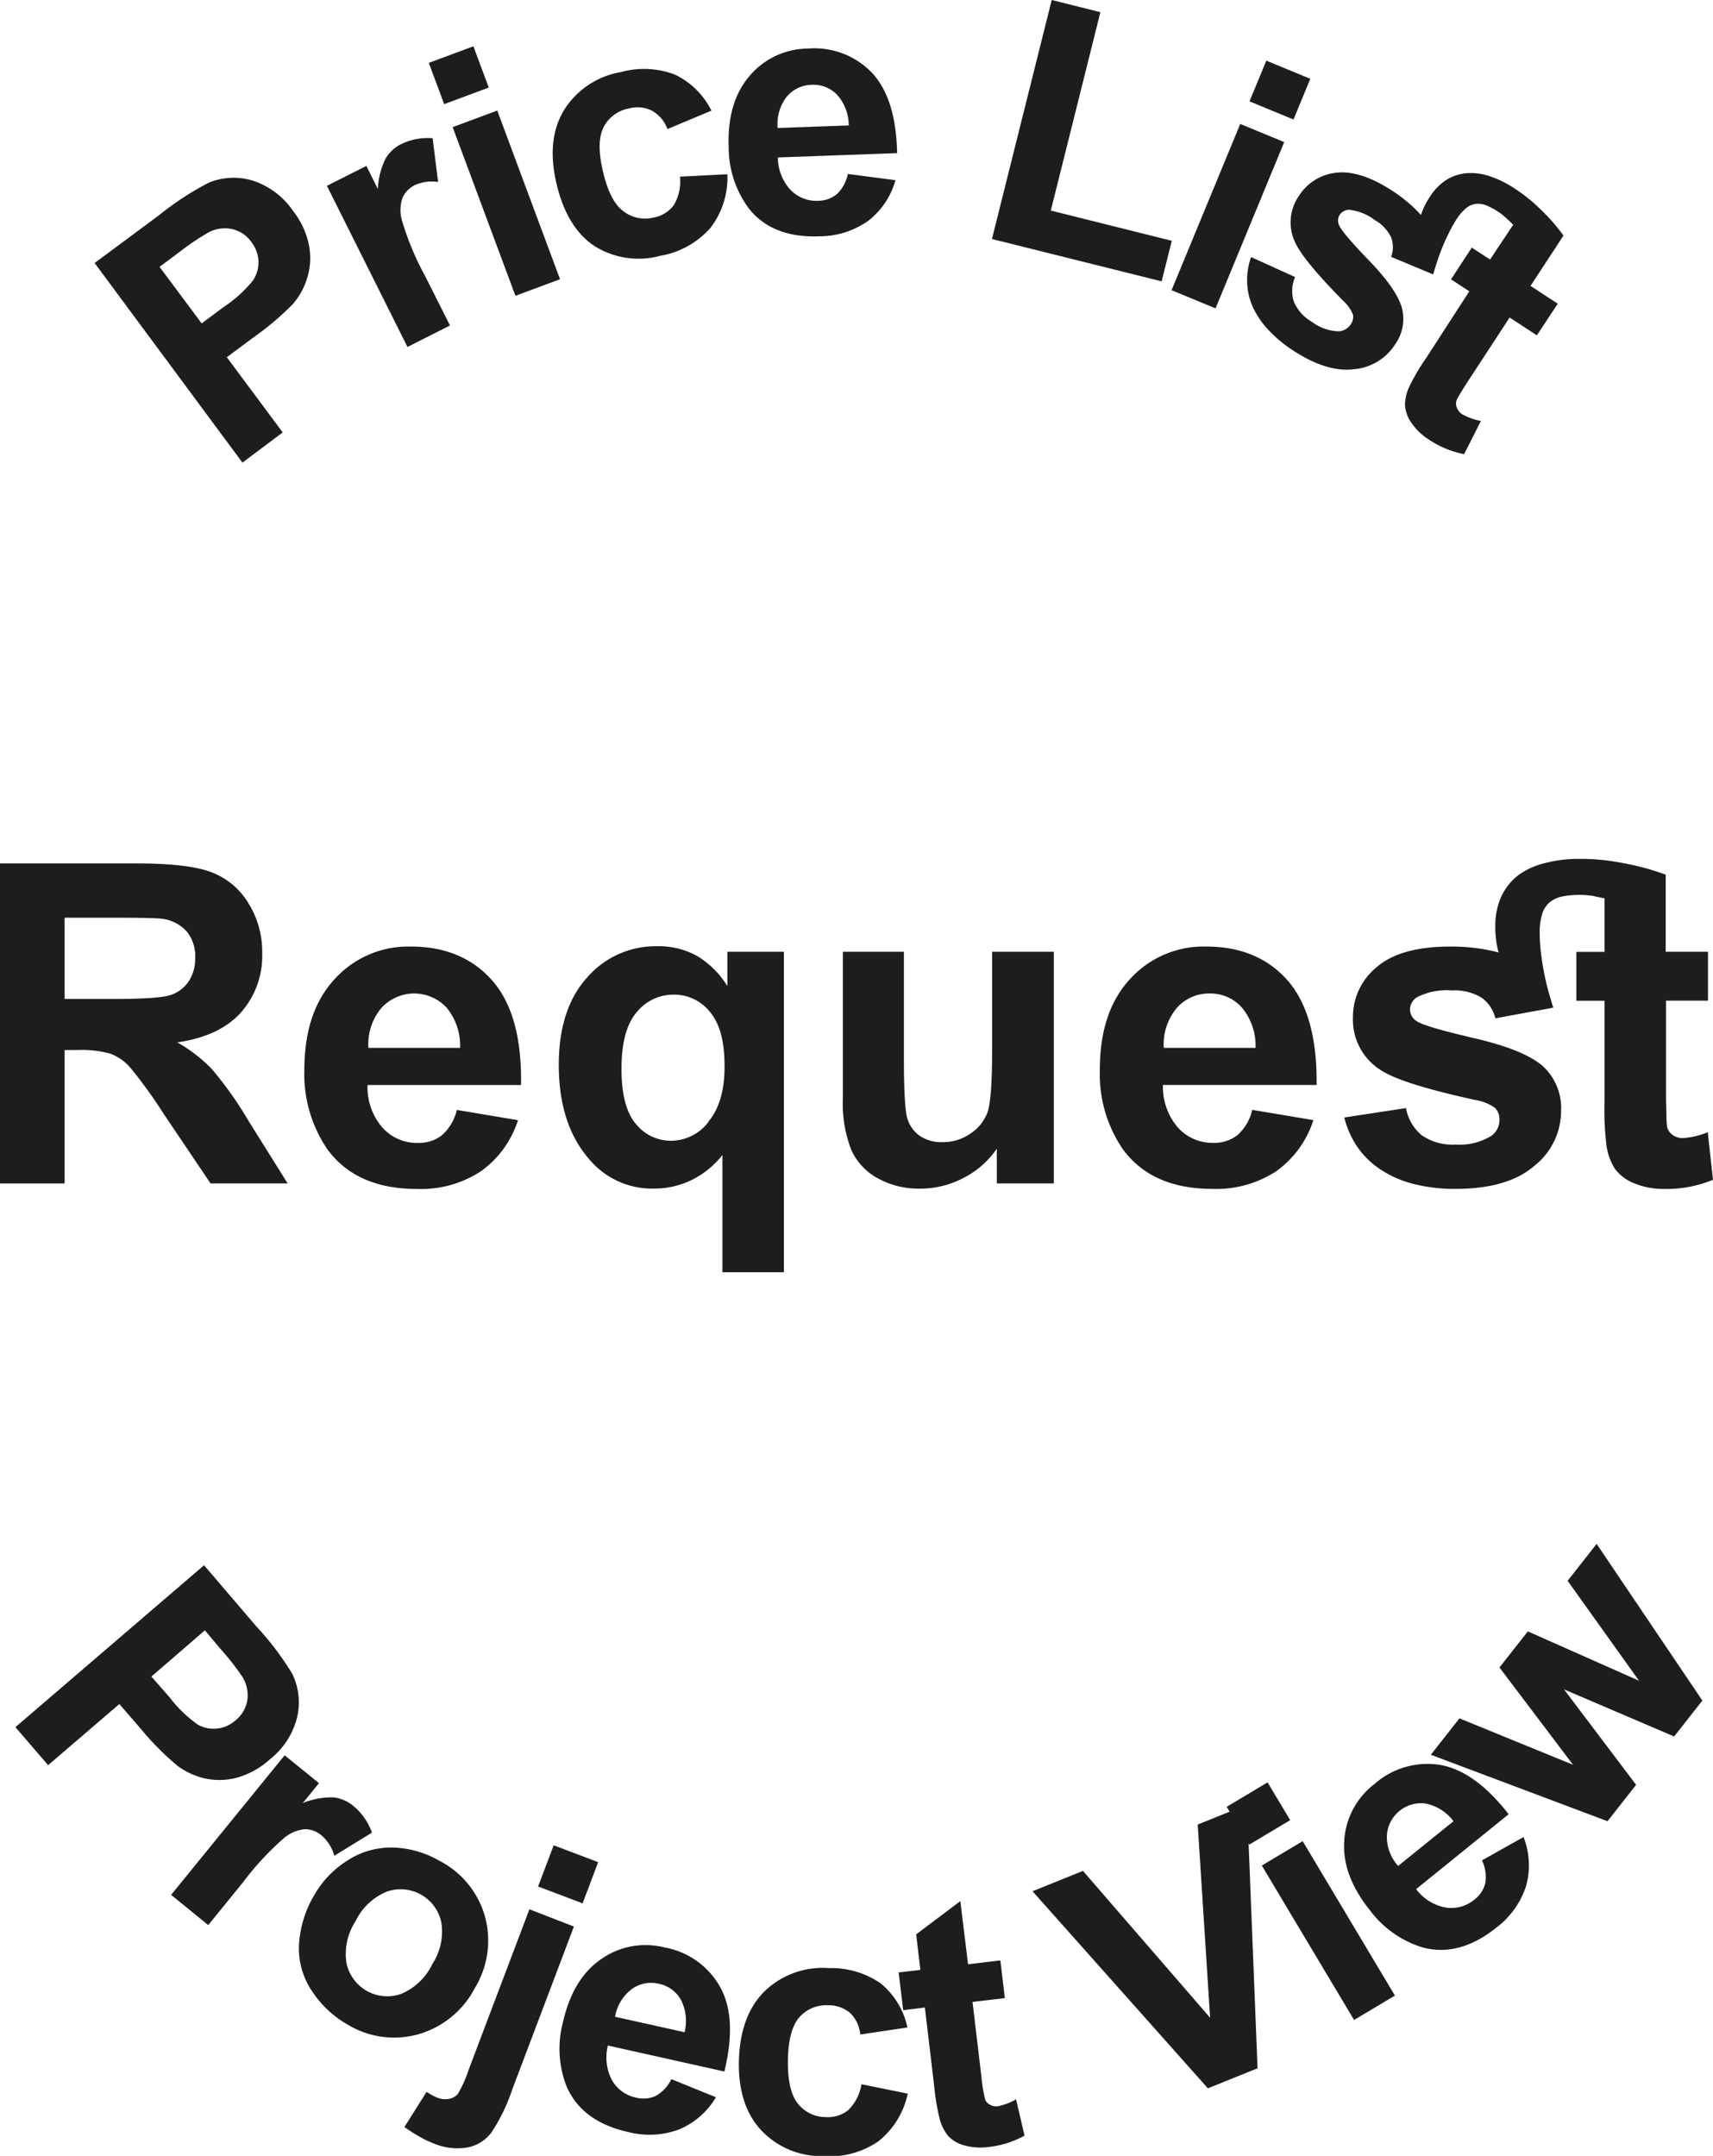 <svg xmlns="http://www.w3.org/2000/svg" viewBox="0 0 222.13 279.6"><defs><style>.cls-1{fill:#1d1d1b;}</style></defs><g id="Layer_2" data-name="Layer 2"><g id="Layer_5" data-name="Layer 5"><path class="cls-1" d="M36.66,56.08l-7.25-9.75,3.4-2.53A37.07,37.07,0,0,0,38,39.41a9.49,9.49,0,0,0,1.8-3.24,8.79,8.79,0,0,0,.3-4.18,10.55,10.55,0,0,0-2.11-4.65,10.08,10.08,0,0,0-5.24-3.92,8.53,8.53,0,0,0-5.61.24,38.17,38.17,0,0,0-6.49,4.23l-8.38,6.22L31.44,60ZM26.15,41.94l-5.46-7.33,2.52-1.88a32.51,32.51,0,0,1,3.89-2.62,4.54,4.54,0,0,1,2.95-.41,4.15,4.15,0,0,1,2.56,1.71,4.38,4.38,0,0,1,.91,2.45,4.3,4.3,0,0,1-.69,2.48A16.66,16.66,0,0,1,29,39.82Z"/><path class="cls-1" d="M58.35,42.21l-3.24-6.44a36.72,36.72,0,0,1-3-7.22,4.91,4.91,0,0,1,.1-2.94A3.44,3.44,0,0,1,53.81,24a5.44,5.44,0,0,1,3-.4l-.71-5.67A7.85,7.85,0,0,0,52,18.7a4.81,4.81,0,0,0-2,1.87,9.78,9.78,0,0,0-1,3.95l-1.49-3-5.12,2.58L52.84,45Z"/><rect class="cls-1" x="62.57" y="14.67" width="6.17" height="23.34" transform="translate(-5.06 24.56) rotate(-20.41)"/><rect class="cls-1" x="56.41" y="6.9" width="6.17" height="5.71" transform="translate(0.33 21.36) rotate(-20.41)"/><path class="cls-1" d="M76.92,31.8a10.7,10.7,0,0,0,8.67,1.38,11.17,11.17,0,0,0,6.55-3.64,10.71,10.71,0,0,0,2.18-6.94l-6.15.31a5.93,5.93,0,0,1-.8,3.7,4.19,4.19,0,0,1-2.59,1.6,4.6,4.6,0,0,1-4-.86Q79,26,78.12,21.92q-.81-3.65.19-5.5a4.6,4.6,0,0,1,3.24-2.35,4.19,4.19,0,0,1,3,.29,4.45,4.45,0,0,1,2,2.38l5.7-2.39a10.18,10.18,0,0,0-4.74-4.68,11.23,11.23,0,0,0-7-.32,10.82,10.82,0,0,0-7.37,4.93q-2.3,3.8-1,9.44T76.92,31.8Z"/><path class="cls-1" d="M97.08,27c2,2.58,5.09,3.8,9.15,3.65a11,11,0,0,0,6.34-2,10.1,10.1,0,0,0,3.55-5.28l-6.18-.81a4.93,4.93,0,0,1-1.4,2.6,3.83,3.83,0,0,1-2.41.88,4.67,4.67,0,0,1-3.61-1.4,6.24,6.24,0,0,1-1.65-4.22l15.46-.56q-.14-7.09-3.26-10.42a10.35,10.35,0,0,0-8.34-3.14,10,10,0,0,0-7.54,3.56q-2.91,3.39-2.7,9.19A13.32,13.32,0,0,0,97.08,27ZM102,12.57A4.3,4.3,0,0,1,105.28,11a4.25,4.25,0,0,1,3.25,1.27,6,6,0,0,1,1.53,4l-9.22.33A5.73,5.73,0,0,1,102,12.57Z"/><polygon class="cls-1" points="151.95 31.23 136.26 27.31 142.69 1.58 136.38 0 128.63 31 150.63 36.49 151.95 31.23"/><rect class="cls-1" x="163.13" y="8.6" width="5.71" height="6.17" transform="translate(91.81 160.64) rotate(-67.56)"/><rect class="cls-1" x="147.57" y="24.95" width="23.33" height="6.17" transform="translate(72.53 164.51) rotate(-67.56)"/><path class="cls-1" d="M168.44,25.4a6,6,0,0,0-.55,5.91q.95,2.28,6.28,7.7a4.82,4.82,0,0,1,1.28,1.81,1.65,1.65,0,0,1-.27,1.21,2,2,0,0,1-1.58.94,6.1,6.1,0,0,1-3.5-1.24,5.47,5.47,0,0,1-2.33-2.63,4.56,4.56,0,0,1,.17-3.17l-5.71-2.59a9,9,0,0,0-.51,3.21,8.36,8.36,0,0,0,.69,3.16,11,11,0,0,0,2,3,16.83,16.83,0,0,0,3.29,2.76c2.94,1.91,5.57,2.72,7.91,2.41a7,7,0,0,0,5.26-3.16,5.7,5.7,0,0,0,.89-4.9q-.75-2.43-4.27-6.07t-3.87-4.6a1.36,1.36,0,0,1,.1-1.28,1.48,1.48,0,0,1,1.27-.66,6.69,6.69,0,0,1,3.3,1.34,5.19,5.19,0,0,1,2.1,2.23,3.6,3.6,0,0,1,0,2.53l5.46,2.28c.13-.47.29-1,.48-1.58s.4-1.18.65-1.8.53-1.25.84-1.88a17.62,17.62,0,0,1,1-1.81A6.35,6.35,0,0,1,190.11,27a2.5,2.5,0,0,1,1.28-.56,2.83,2.83,0,0,1,1.37.21,9.12,9.12,0,0,1,1.54.83A7.63,7.63,0,0,1,195,28l.61.55.61.6-3,4.51-2.37-1.55-2.69,4.12,2.37,1.55L185,46.33a28.19,28.19,0,0,0-2.22,3.75,5.73,5.73,0,0,0-.59,2.48,4.48,4.48,0,0,0,.85,2.3A7.64,7.64,0,0,0,185.27,57a12.5,12.5,0,0,0,4.59,1.9l2.17-4.3a8.34,8.34,0,0,1-2.4-.86,1.73,1.73,0,0,1-.7-.83,1.36,1.36,0,0,1-.05-1,7.69,7.69,0,0,1,.52-.94c.28-.47.68-1.11,1.21-1.92l5.15-7.87,3.53,2.31L202,39.39l-3.53-2.31,4.27-6.53a25.36,25.36,0,0,0-1.66-2.05c-.55-.61-1.21-1.26-2-2a21.66,21.66,0,0,0-2.73-2.09,13.52,13.52,0,0,0-3.13-1.54,7.55,7.55,0,0,0-3-.41,5.83,5.83,0,0,0-2.63.85,7.05,7.05,0,0,0-2.17,2.21,10.35,10.35,0,0,0-.74,1.3,8.87,8.87,0,0,0-.42,1.07,16.14,16.14,0,0,0-1.61-1.57,19.64,19.64,0,0,0-2.11-1.58q-4.22-2.74-7.35-2.33A6.5,6.5,0,0,0,168.44,25.4Z"/><path class="cls-1" d="M26.35,230.6a8.84,8.84,0,0,0,4.19,0A10.6,10.6,0,0,0,35,228.17a10,10,0,0,0,3.54-5.5,8.52,8.52,0,0,0-.63-5.57,37.59,37.59,0,0,0-4.68-6.18L26.46,203,2,224l4.24,4.93L15.48,221l2.77,3.21A37.4,37.4,0,0,0,23,229,9.65,9.65,0,0,0,26.35,230.6Zm-6.72-13.16,6.94-6,2,2.39a31.62,31.62,0,0,1,2.89,3.69,4.5,4.5,0,0,1,.62,2.91,4.19,4.19,0,0,1-1.53,2.68,4.27,4.27,0,0,1-2.38,1.07,4.2,4.2,0,0,1-2.52-.51A16.72,16.72,0,0,1,22,220.14Z"/><path class="cls-1" d="M41.73,238.07a5.33,5.33,0,0,1,1.62,2.61l4.88-3a7.88,7.88,0,0,0-2.42-3.47,4.86,4.86,0,0,0-2.54-1.1,9.85,9.85,0,0,0-4,.73l2.09-2.58-4.45-3.61-14.72,18.1L27,249.67l4.54-5.59a37,37,0,0,1,5.34-5.74,4.86,4.86,0,0,1,2.73-1.11A3.39,3.39,0,0,1,41.73,238.07Z"/><path class="cls-1" d="M61.58,257.83a11.87,11.87,0,0,0,1.32-9.23A11.7,11.7,0,0,0,57,241.34a12.77,12.77,0,0,0-6.15-1.73A10.39,10.39,0,0,0,45,241.33a12.66,12.66,0,0,0-4.24,4.44,14.17,14.17,0,0,0-2,6.69,9.92,9.92,0,0,0,1.77,5.88,13.55,13.55,0,0,0,4.61,4.27,11.61,11.61,0,0,0,9.21,1.19A12,12,0,0,0,61.58,257.83ZM52,258.6a5.4,5.4,0,0,1-7.07-4,7.73,7.73,0,0,1,1.18-5.44,7.75,7.75,0,0,1,4.05-3.83,5.39,5.39,0,0,1,7.07,4,7.7,7.7,0,0,1-1.17,5.4A7.85,7.85,0,0,1,52,258.6Z"/><path class="cls-1" d="M68.65,247.62l-7.88,20.82a15.51,15.51,0,0,1-1.4,3.13,1.94,1.94,0,0,1-1.1.63,2.74,2.74,0,0,1-1.59-.16,5.36,5.36,0,0,1-.65-.31l-.72-.42-2.87,4.55a22.94,22.94,0,0,0,2,1.27,13.2,13.2,0,0,0,1.8.86,7.88,7.88,0,0,0,4.32.53,5.1,5.1,0,0,0,3.12-1.89A23.46,23.46,0,0,0,66.42,271l8-21.14Z"/><rect class="cls-1" x="70.81" y="240" width="5.71" height="6.17" transform="translate(-179.75 225.94) rotate(-69.27)"/><path class="cls-1" d="M86.13,252.56a10,10,0,0,0-8.2,1.54q-3.68,2.55-4.94,8.21a13.37,13.37,0,0,0,.51,8.35q2,4.51,7.93,5.84a11,11,0,0,0,6.63-.33A10.08,10.08,0,0,0,92.84,272l-5.78-2.35a5,5,0,0,1-2,2.16,3.81,3.81,0,0,1-2.56.24,4.66,4.66,0,0,1-3.14-2.26,6.27,6.27,0,0,1-.53-4.5l15.1,3.37q1.68-6.9-.52-10.91A10.35,10.35,0,0,0,86.13,252.56Zm2.63,11-9-2A5.63,5.63,0,0,1,81.89,258a4.25,4.25,0,0,1,3.58-.71,4.21,4.21,0,0,1,2.82,2.06A6,6,0,0,1,88.76,263.6Z"/><path class="cls-1" d="M110,273.66a4.17,4.17,0,0,1-2.91.91,4.57,4.57,0,0,1-3.69-1.83c-.9-1.17-1.3-3.14-1.22-5.91.08-2.48.59-4.25,1.54-5.28a4.65,4.65,0,0,1,3.73-1.48,4.27,4.27,0,0,1,2.79,1,4.42,4.42,0,0,1,1.31,2.79l6.12-.91a10.16,10.16,0,0,0-3.44-5.7,11.26,11.26,0,0,0-6.72-2,10.85,10.85,0,0,0-8.36,3q-3.15,3.12-3.33,8.9c-.11,3.8.81,6.82,2.77,9a10.65,10.65,0,0,0,8.06,3.48,11.19,11.19,0,0,0,7.24-1.91,10.72,10.72,0,0,0,3.82-6.19l-6-1.22A6,6,0,0,1,110,273.66Z"/><path class="cls-1" d="M129.44,273.16a1.74,1.74,0,0,1-1.07-.19,1.34,1.34,0,0,1-.64-.71,25.8,25.8,0,0,1-.51-3.29l-1.11-9.34,4.19-.49-.58-4.89-4.19.5-1-8.19-5.73,4.31.55,4.61-2.82.33.59,4.89,2.81-.34,1.2,10.11a29.48,29.48,0,0,0,.71,4.29,5.77,5.77,0,0,0,1.14,2.29,4.48,4.48,0,0,0,2.13,1.21,7.85,7.85,0,0,0,3,.2,12.23,12.23,0,0,0,4.74-1.49l-1.09-4.7A8.14,8.14,0,0,1,129.44,273.16Z"/><polygon class="cls-1" points="162 239.23 167.3 236.06 164.37 231.16 159.07 234.33 159.45 234.96 155.31 236.63 156.92 261.69 140.43 242.64 133.89 245.28 156.63 270.84 163.07 268.24 161.91 239.08 162 239.23"/><rect class="cls-1" x="169.17" y="238.71" width="6.17" height="23.33" transform="translate(-104.02 123.76) rotate(-30.85)"/><path class="cls-1" d="M192.17,241.28a4.93,4.93,0,0,1,.44,2.92,3.81,3.81,0,0,1-1.4,2.15,4.71,4.71,0,0,1-3.73,1.05,6.29,6.29,0,0,1-3.85-2.39l12-9.72c-2.91-3.74-5.86-5.86-8.86-6.39a10.38,10.38,0,0,0-8.56,2.49,10,10,0,0,0-3.9,7.38q-.3,4.46,3.35,9a13.42,13.42,0,0,0,6.85,4.81q4.77,1.24,9.51-2.57a11,11,0,0,0,3.87-5.4,10,10,0,0,0-.33-6.36Zm-12.33-3.2a4.45,4.45,0,0,1,5-4.18,6,6,0,0,1,3.64,2.3l-7.18,5.8A5.67,5.67,0,0,1,179.84,238.08Z"/><polygon class="cls-1" points="203.28 205.02 212.54 217.98 198.12 211.58 194.44 216.26 203.98 228.88 189.25 222.86 185.54 227.58 208.45 236.2 212.16 231.48 202.81 219.1 217.09 225.21 220.75 220.55 207.04 200.23 203.28 205.02"/><path class="cls-1" d="M8.38,136.18h1.7a13.84,13.84,0,0,1,4.22.47,6.39,6.39,0,0,1,2.52,1.73,59.83,59.83,0,0,1,4.42,6.1l6.06,9h10l-5.07-8.1a47.45,47.45,0,0,0-4.77-6.74A19.83,19.83,0,0,0,23,135.19q5.46-.8,8.21-3.84A11.07,11.07,0,0,0,34,123.64a11.91,11.91,0,0,0-1.81-6.54,9.56,9.56,0,0,0-4.83-4q-3-1.12-9.67-1.12H0v41.51H8.38Zm0-17.16h6.54q5.1,0,6.12.14a5.16,5.16,0,0,1,3.16,1.63,5,5,0,0,1,1.11,3.39,5.37,5.37,0,0,1-.85,3.11,4.5,4.5,0,0,1-2.35,1.76q-1.5.51-7.53.51H8.38Z"/><path class="cls-1" d="M63.85,127.19q-3.89-4.43-10.59-4.43A12.87,12.87,0,0,0,43.38,127q-3.91,4.24-3.91,11.71a17.26,17.26,0,0,0,3,10.37q3.77,5.12,11.61,5.12a14.19,14.19,0,0,0,8.26-2.28,13,13,0,0,0,4.83-6.64l-7.93-1.33a6.32,6.32,0,0,1-1.93,3.28,4.87,4.87,0,0,1-3.14,1,6,6,0,0,1-4.59-2,8,8,0,0,1-1.92-5.51H67.56Q67.72,131.62,63.85,127.19ZM47.77,135.9a7.33,7.33,0,0,1,1.67-5.15,5.74,5.74,0,0,1,8.44-.1,7.69,7.69,0,0,1,1.78,5.25Z"/><path class="cls-1" d="M101.65,165V123.44H94.32v4.45A11.77,11.77,0,0,0,90.43,124a10.2,10.2,0,0,0-5.2-1.28,11.77,11.77,0,0,0-9.1,4.06q-3.67,4.06-3.67,11.32,0,7.7,3.91,12.2a10.61,10.61,0,0,0,8.43,3.85,11,11,0,0,0,5-1.17,11.47,11.47,0,0,0,3.88-3.19V165Zm-9.77-19.51a6.13,6.13,0,0,1-4.81,2.46,5.85,5.85,0,0,1-4.62-2.19c-1.24-1.46-1.86-3.85-1.86-7.15s.64-5.75,1.93-7.28A6.09,6.09,0,0,1,87.35,129a5.91,5.91,0,0,1,4.72,2.25q1.88,2.25,1.88,6.87C94,141.35,93.26,143.8,91.88,145.44Z"/><path class="cls-1" d="M109.3,123.44v19a16.61,16.61,0,0,0,1.07,6.65,7.88,7.88,0,0,0,3.48,3.74,11,11,0,0,0,5.44,1.33,12,12,0,0,0,5.65-1.39,11.65,11.65,0,0,0,4.32-3.79v4.5h7.39V123.44h-8v12.68c0,4.31-.2,7-.59,8.12a5.67,5.67,0,0,1-2.21,2.77,6.23,6.23,0,0,1-3.65,1.12,5,5,0,0,1-2.95-.83,4.28,4.28,0,0,1-1.6-2.27q-.43-1.42-.44-7.77V123.44Z"/><path class="cls-1" d="M167,127.19q-3.88-4.43-10.59-4.43a12.89,12.89,0,0,0-9.89,4.23q-3.9,4.24-3.9,11.71a17.26,17.26,0,0,0,3,10.37q3.77,5.12,11.61,5.12a14.18,14.18,0,0,0,8.25-2.28,13,13,0,0,0,4.83-6.64l-7.93-1.33a6.25,6.25,0,0,1-1.92,3.28,4.88,4.88,0,0,1-3.15,1,6,6,0,0,1-4.58-2,8.08,8.08,0,0,1-1.93-5.51h19.93Q170.83,131.62,167,127.19Zm-16.09,8.71a7.33,7.33,0,0,1,1.67-5.15,5.53,5.53,0,0,1,4.31-1.9,5.46,5.46,0,0,1,4.13,1.8,7.69,7.69,0,0,1,1.79,5.25Z"/><path class="cls-1" d="M196.93,113.47a7.52,7.52,0,0,0-2.24,2.78,9.15,9.15,0,0,0-.79,3.91,12.69,12.69,0,0,0,.13,1.92,8.87,8.87,0,0,0,.3,1.45,22.14,22.14,0,0,0-2.85-.56,25.54,25.54,0,0,0-3.38-.21q-6.49,0-9.57,2.66a8.35,8.35,0,0,0-3.09,6.57,7.71,7.71,0,0,0,3.57,6.77q2.63,1.78,12.2,3.88a6.18,6.18,0,0,1,2.66,1.05,2.13,2.13,0,0,1,.57,1.5,2.53,2.53,0,0,1-1.05,2.12,7.82,7.82,0,0,1-4.64,1.13,7,7,0,0,1-4.38-1.2,5.92,5.92,0,0,1-2.05-3.53l-8,1.22a11.72,11.72,0,0,0,1.71,3.84,10.84,10.84,0,0,0,3,2.91,13.8,13.8,0,0,0,4.24,1.86,21.42,21.42,0,0,0,5.49.65q6.76,0,10.22-3a9.08,9.08,0,0,0,3.45-7.11,7.37,7.37,0,0,0-2.49-5.92q-2.52-2.08-8.89-3.54c-4.26-1-6.74-1.72-7.42-2.23a1.79,1.79,0,0,1-.79-1.45,1.91,1.91,0,0,1,.91-1.61,8.46,8.46,0,0,1,4.5-.88,6.81,6.81,0,0,1,3.84.92,4.61,4.61,0,0,1,1.82,2.7l7.51-1.38q-.28-.91-.6-2c-.21-.76-.4-1.56-.57-2.41s-.31-1.72-.42-2.62a21.88,21.88,0,0,1-.17-2.67,7.81,7.81,0,0,1,.33-2.49,3.2,3.2,0,0,1,1-1.51,3.76,3.76,0,0,1,1.63-.73,11.54,11.54,0,0,1,2.25-.2,8.48,8.48,0,0,1,1.11.07c.37,0,.72.1,1,.16l1.08.22v6.94h-3.65v6.34h3.65v13.11a38.83,38.83,0,0,0,.25,5.61,7.56,7.56,0,0,0,1.12,3.1,5.76,5.76,0,0,0,2.54,1.88,10,10,0,0,0,3.88.71,15.84,15.84,0,0,0,6.28-1.19l-.68-6.17a10.19,10.19,0,0,1-3.2.76,2.26,2.26,0,0,1-1.34-.39,1.83,1.83,0,0,1-.72-1,10.56,10.56,0,0,1-.1-1.38c0-.71-.05-1.68-.05-2.93V129.78h5.44v-6.34H216v-10a33,33,0,0,0-3.22-1q-1.53-.39-3.54-.72a27.43,27.43,0,0,0-4.42-.33,17.31,17.31,0,0,0-4.46.54A9.88,9.88,0,0,0,196.93,113.47Z"/></g></g></svg>